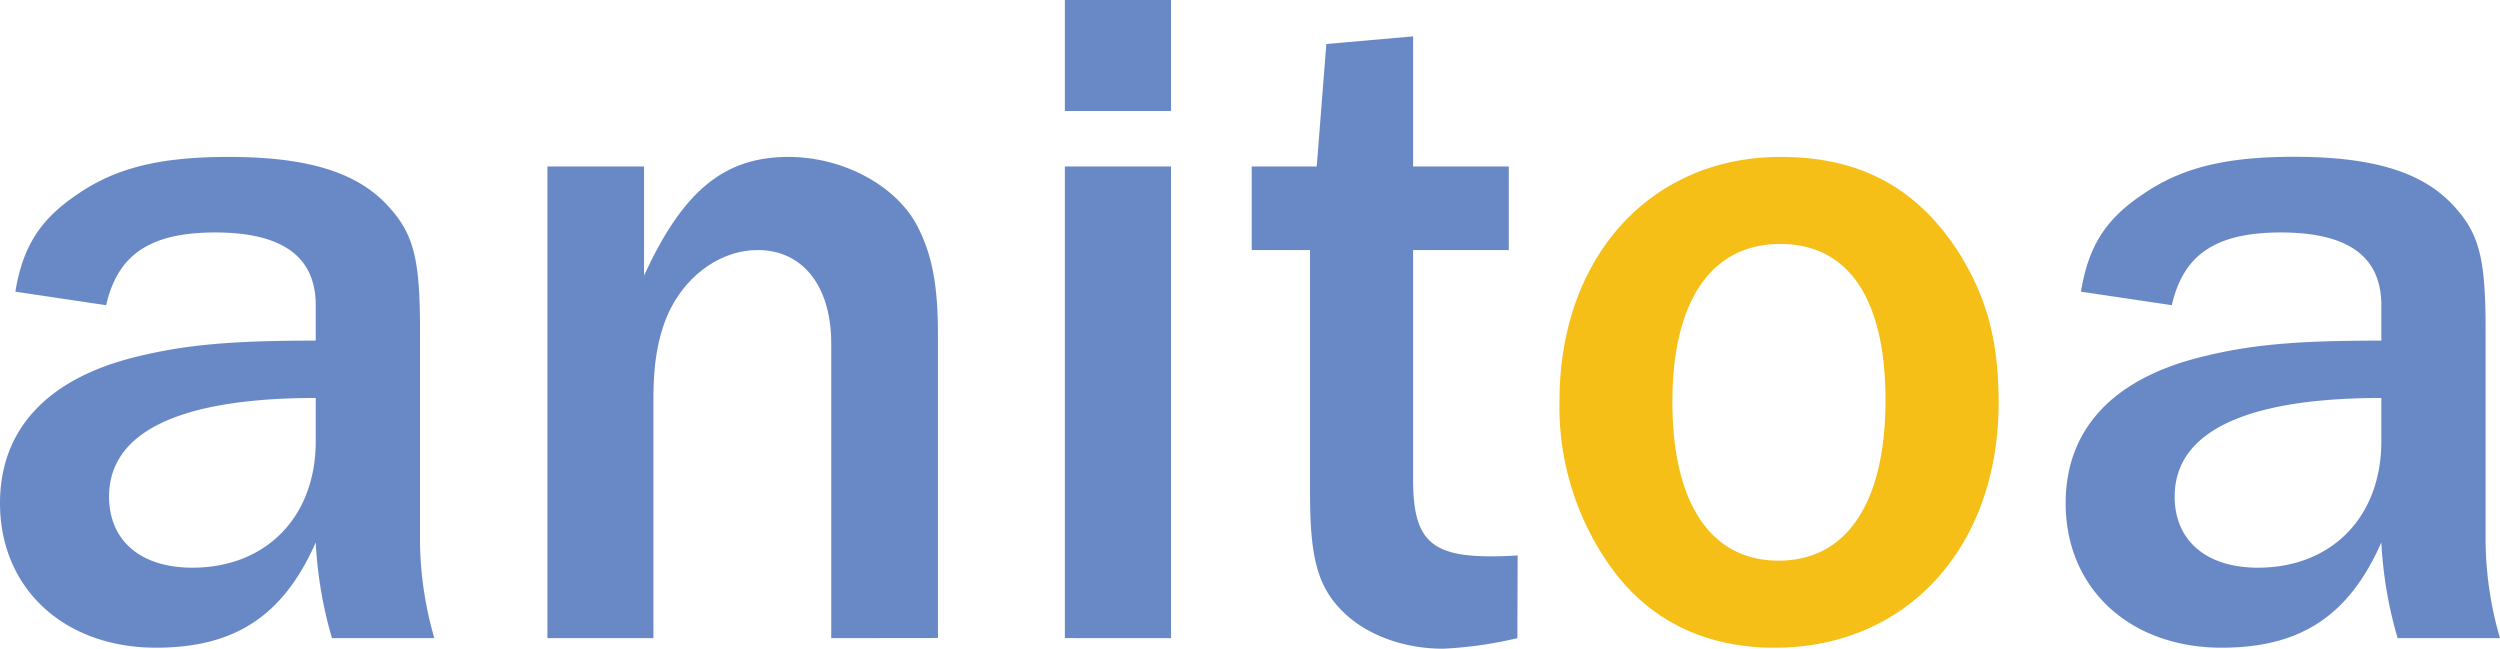 <svg xmlns="http://www.w3.org/2000/svg" viewBox="0 0 369.93 95.99"><defs><style>.a{fill:#6989c6;}.b{fill:#f5bf17;}</style></defs><title>anitoa-logo-color</title><path class="a" d="M49.12,94.43a61.63,61.63,0,0,1-2.4-14.16c-4.82,10.9-12,15.57-23.64,15.57C9.49,95.84,0,87.07,0,74.47c0-10.9,6.94-18.41,20.1-21.66C27.46,51,34.26,50.4,46.72,50.4V45.16c0-7.22-5-10.76-14.87-10.76-9.62,0-14.44,3.26-16.14,10.76l-13.44-2C3.4,36.38,6,32.42,11.47,28.74c5.8-4,12.46-5.52,22.37-5.52,12,0,19.39,2.4,23.92,7.64,3.54,4,4.39,7.79,4.39,18V80.27a53.12,53.12,0,0,0,2.12,14.16Zm-2.4-35.54c-20.1,0-30.58,5-30.58,14.59C16.14,80,20.81,84,28.46,84c10.9,0,18.26-7.5,18.26-18.69Z"/><path class="a" d="M123,94.43V50.82C123,42.33,118.78,37,112.12,37c-5.23,0-10.19,3.4-12.88,8.64-1.7,3.39-2.55,7.64-2.55,13V94.43H81V24.63h14.3V40.77c5.8-12.6,11.89-17.55,21.38-17.55,8.06,0,16,4.24,19.11,10.33,2.12,4.11,3,8.64,3,15.86v45Z"/><path class="a" d="M157.57,16.42V0h15.71V16.42Zm0,78V24.63h15.71v69.8Z"/><path class="a" d="M224.53,94.43a59.48,59.48,0,0,1-11,1.56c-6,0-11.47-2.13-14.87-5.53-3.68-3.68-4.81-7.92-4.81-17.41V37h-8.63V24.63h9.62l1.42-18.12L209.1,5.38V24.63h14.16V37H209.1v34c0,8.77,2.55,11.32,11.47,11.32.56,0,2.26,0,4-.14Z"/><path class="b" d="M289.94,37.52c4.1,6.65,5.8,13,5.8,22.08,0,21.38-13.59,36.24-33.12,36.24-10.76,0-19.26-4.38-24.92-12.88a40.76,40.76,0,0,1-6.94-23.64c0-21.24,13.45-36.1,32.71-36.1C275.22,23.22,283.71,27.75,289.94,37.52ZM247.47,59.46c0,15,5.66,23.5,15.71,23.5S279,74.47,279,59.18c0-15-5.52-23.08-15.57-23.08C253.27,36.1,247.47,44.45,247.47,59.46Z"/><path class="a" d="M354.78,94.43a61.62,61.62,0,0,1-2.41-14.16c-4.81,10.9-12,15.57-23.64,15.57-13.59,0-23.07-8.77-23.07-21.37,0-10.9,6.93-18.41,20.1-21.66,7.36-1.84,14.16-2.41,26.61-2.41V45.16c0-7.22-4.95-10.76-14.86-10.76-9.63,0-14.44,3.26-16.14,10.76l-13.45-2c1.13-6.8,3.68-10.76,9.2-14.44,5.81-4,12.46-5.52,22.37-5.52,12,0,19.4,2.4,23.93,7.64,3.54,4,4.38,7.79,4.38,18V80.27a52.76,52.76,0,0,0,2.13,14.16Zm-2.41-35.54c-20.1,0-30.58,5-30.58,14.59C321.79,80,326.47,84,334.11,84c10.9,0,18.26-7.5,18.26-18.69Z"/></svg>